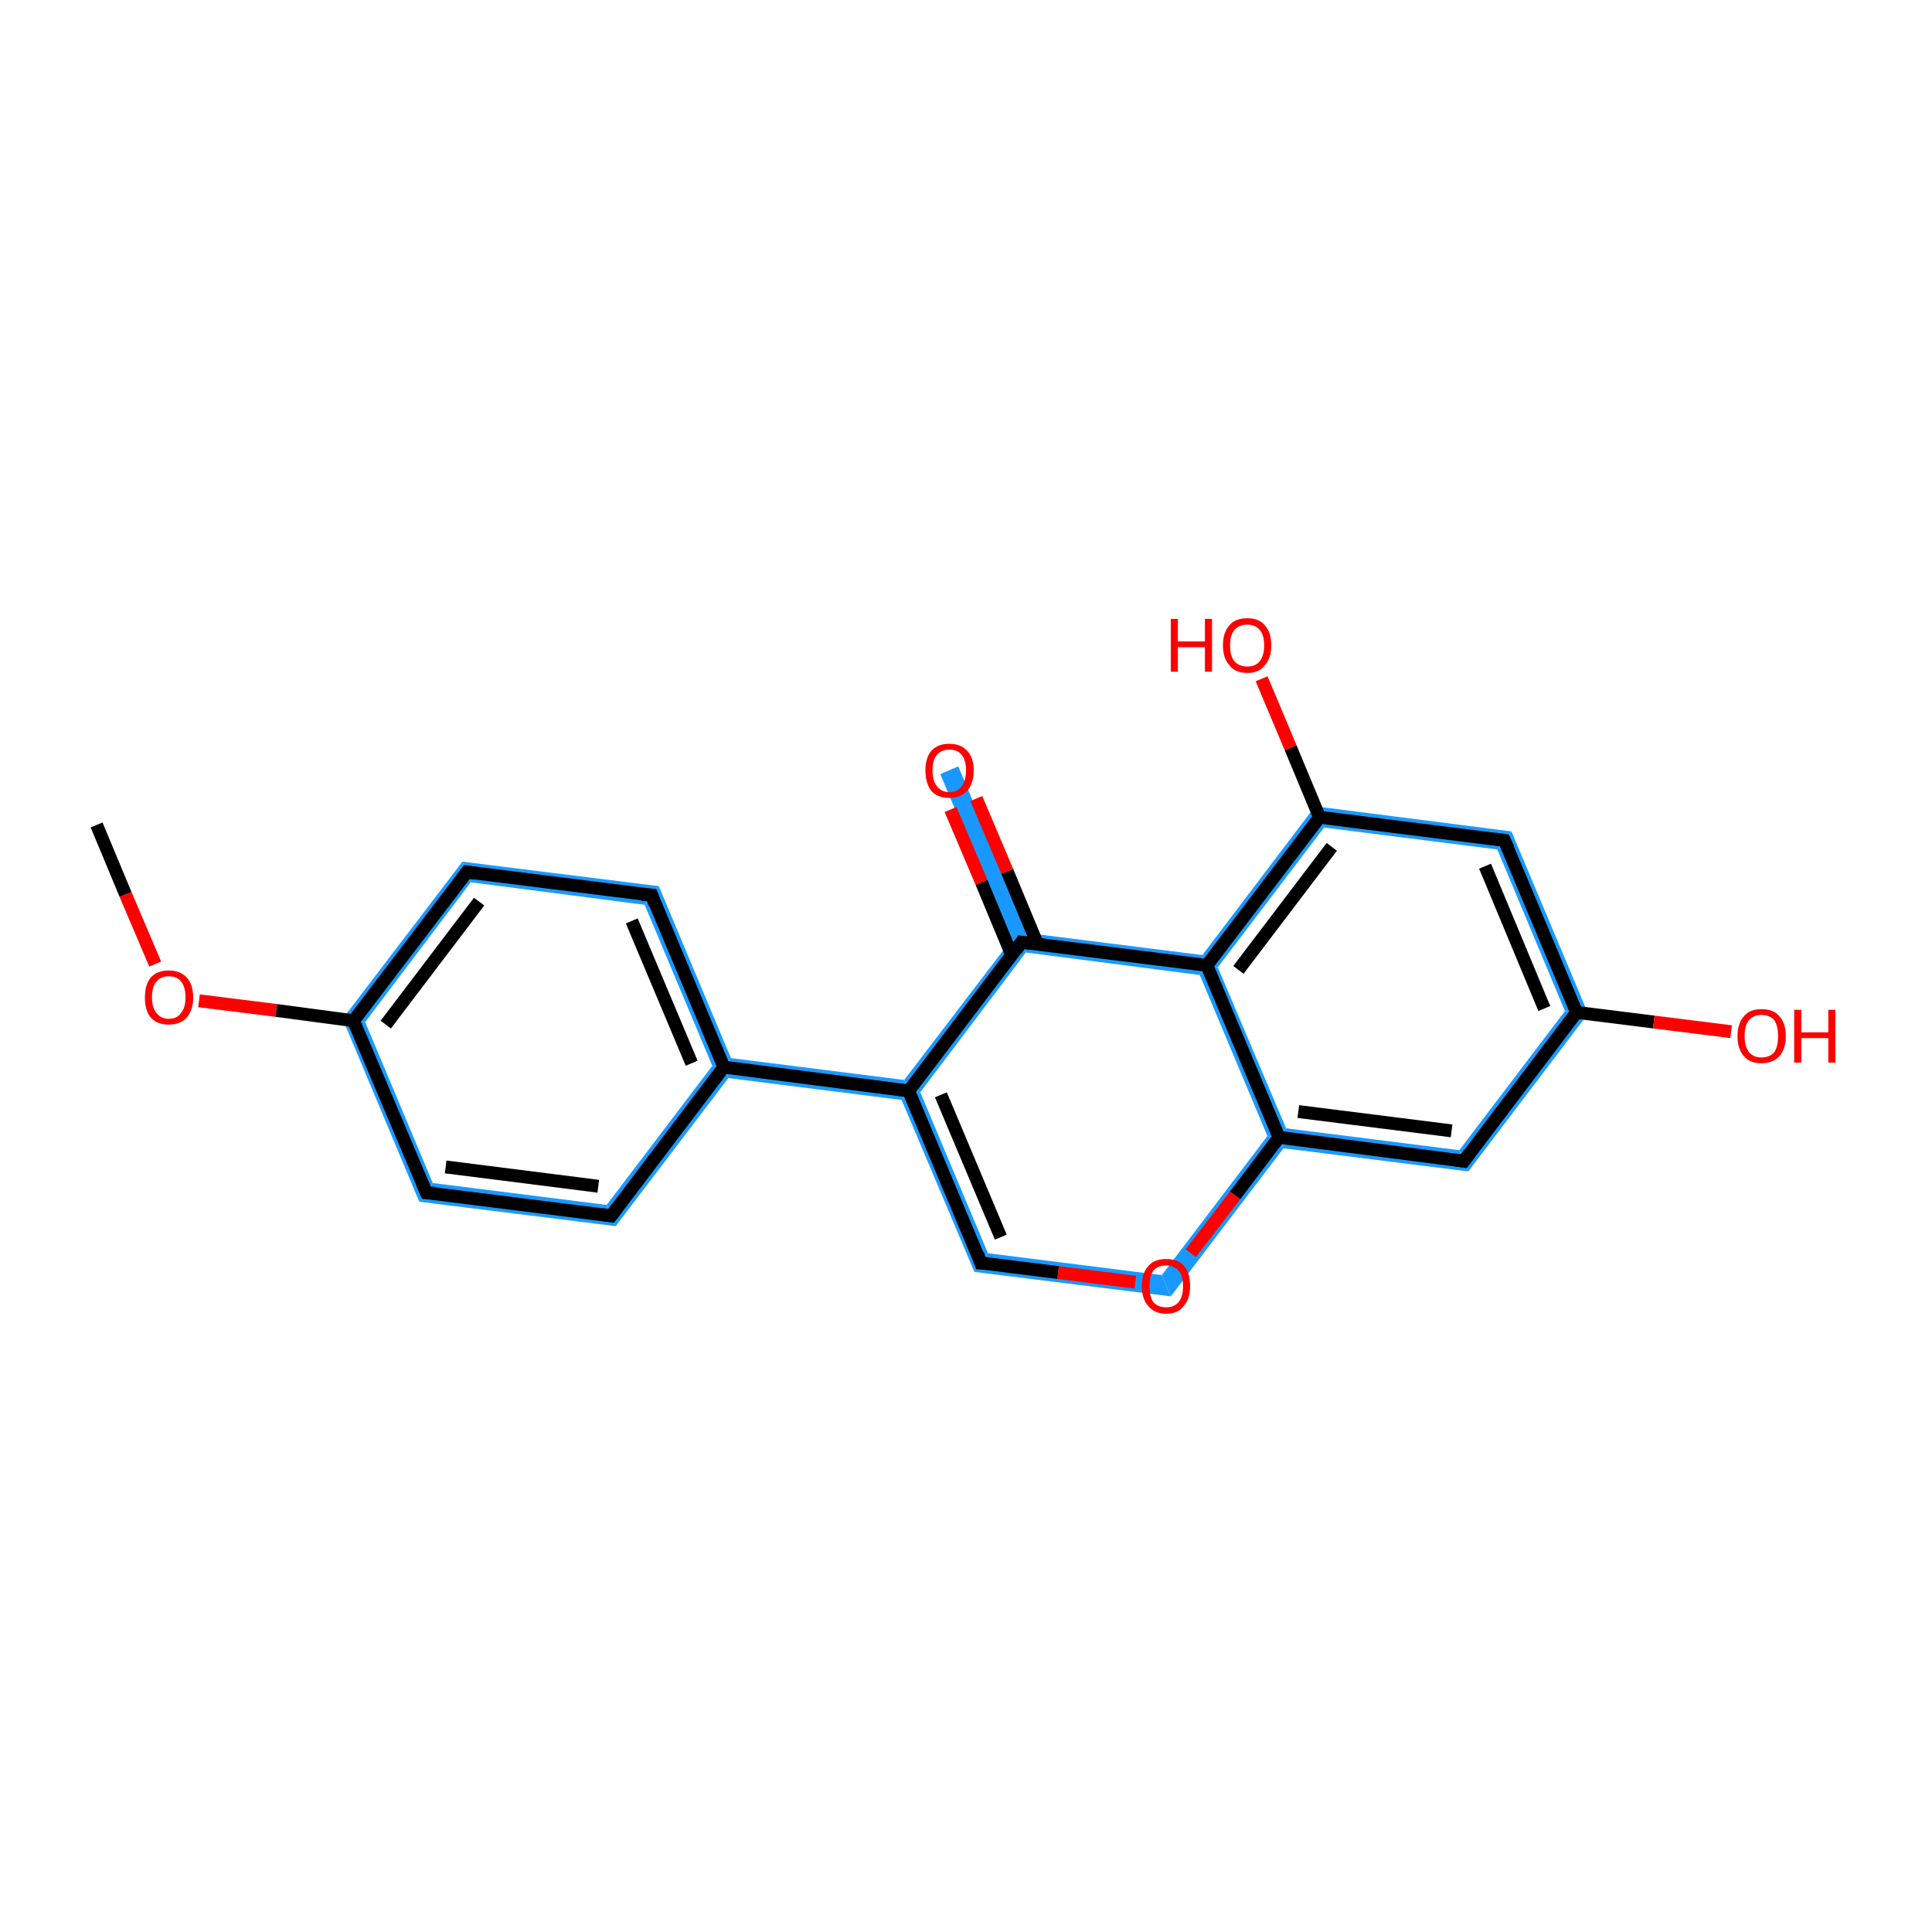 <?xml version='1.0' encoding='iso-8859-1'?>
<svg version='1.1' baseProfile='full'
              xmlns='http://www.w3.org/2000/svg'
                      xmlns:rdkit='http://www.rdkit.org/xml'
                      xmlns:xlink='http://www.w3.org/1999/xlink'
                  xml:space='preserve'
width='300px' height='300px' viewBox='0 0 300 300'>
<!-- END OF HEADER -->
<rect style='opacity:1.0;fill:#FFFFFF;stroke:none' width='300.0' height='300.0' x='0.0' y='0.0'> </rect>
<path class='bond-2 atom-2 atom-3' d='M 71.8,133.8 L 73.1,137.0 L 56.7,158.7 L 53.2,158.2 Z' style='fill:#1999FF;fill-rule:evenodd;fill-opacity:1;stroke:#1999FF;stroke-width:0.0px;stroke-linecap:butt;stroke-linejoin:miter;stroke-opacity:1;' />
<path class='bond-20 atom-2 atom-20' d='M 53.2,158.2 L 56.7,158.7 L 67.2,183.7 L 65.1,186.6 Z' style='fill:#1999FF;fill-rule:evenodd;fill-opacity:1;stroke:#1999FF;stroke-width:0.0px;stroke-linecap:butt;stroke-linejoin:miter;stroke-opacity:1;' />
<path class='bond-3 atom-3 atom-4' d='M 71.8,133.8 L 102.3,137.6 L 100.1,140.5 L 73.1,137.0 Z' style='fill:#1999FF;fill-rule:evenodd;fill-opacity:1;stroke:#1999FF;stroke-width:0.0px;stroke-linecap:butt;stroke-linejoin:miter;stroke-opacity:1;' />
<path class='bond-4 atom-4 atom-5' d='M 102.3,137.6 L 113.5,164.3 L 112.4,165.7 L 110.6,165.5 L 100.1,140.5 Z' style='fill:#1999FF;fill-rule:evenodd;fill-opacity:1;stroke:#1999FF;stroke-width:0.0px;stroke-linecap:butt;stroke-linejoin:miter;stroke-opacity:1;' />
<path class='bond-5 atom-5 atom-6' d='M 113.5,164.3 L 140.4,167.7 L 141.1,169.4 L 140.0,170.8 L 113.1,167.4 L 112.4,165.7 Z' style='fill:#1999FF;fill-rule:evenodd;fill-opacity:1;stroke:#1999FF;stroke-width:0.0px;stroke-linecap:butt;stroke-linejoin:miter;stroke-opacity:1;' />
<path class='bond-18 atom-5 atom-19' d='M 110.6,165.5 L 112.4,165.7 L 113.1,167.4 L 95.6,190.4 L 94.2,187.1 Z' style='fill:#1999FF;fill-rule:evenodd;fill-opacity:1;stroke:#1999FF;stroke-width:0.0px;stroke-linecap:butt;stroke-linejoin:miter;stroke-opacity:1;' />
<path class='bond-6 atom-6 atom-7' d='M 141.1,169.4 L 142.9,169.6 L 153.4,194.6 L 151.3,197.5 L 140.0,170.8 Z' style='fill:#1999FF;fill-rule:evenodd;fill-opacity:1;stroke:#1999FF;stroke-width:0.0px;stroke-linecap:butt;stroke-linejoin:miter;stroke-opacity:1;' />
<path class='bond-21 atom-6 atom-17' d='M 156.9,146.1 L 158.6,146.3 L 159.3,147.9 L 142.9,169.6 L 141.1,169.4 L 140.4,167.7 Z' style='fill:#1999FF;fill-rule:evenodd;fill-opacity:1;stroke:#1999FF;stroke-width:0.0px;stroke-linecap:butt;stroke-linejoin:miter;stroke-opacity:1;' />
<path class='bond-7 atom-7 atom-8' d='M 153.4,194.6 L 180.4,198.0 L 181.8,201.3 L 151.3,197.5 Z' style='fill:#1999FF;fill-rule:evenodd;fill-opacity:1;stroke:#1999FF;stroke-width:0.0px;stroke-linecap:butt;stroke-linejoin:miter;stroke-opacity:1;' />
<path class='bond-8 atom-8 atom-9' d='M 196.8,176.4 L 198.6,176.6 L 199.3,178.3 L 181.8,201.3 L 180.4,198.0 Z' style='fill:#1999FF;fill-rule:evenodd;fill-opacity:1;stroke:#1999FF;stroke-width:0.0px;stroke-linecap:butt;stroke-linejoin:miter;stroke-opacity:1;' />
<path class='bond-9 atom-9 atom-10' d='M 199.7,175.2 L 226.6,178.6 L 228.0,181.9 L 199.3,178.3 L 198.6,176.6 Z' style='fill:#1999FF;fill-rule:evenodd;fill-opacity:1;stroke:#1999FF;stroke-width:0.0px;stroke-linecap:butt;stroke-linejoin:miter;stroke-opacity:1;' />
<path class='bond-22 atom-9 atom-16' d='M 187.4,149.9 L 189.1,150.2 L 199.7,175.2 L 198.6,176.6 L 196.8,176.4 L 186.3,151.4 Z' style='fill:#1999FF;fill-rule:evenodd;fill-opacity:1;stroke:#1999FF;stroke-width:0.0px;stroke-linecap:butt;stroke-linejoin:miter;stroke-opacity:1;' />
<path class='bond-10 atom-10 atom-11' d='M 243.0,157.0 L 246.6,157.4 L 228.0,181.9 L 226.6,178.6 Z' style='fill:#1999FF;fill-rule:evenodd;fill-opacity:1;stroke:#1999FF;stroke-width:0.0px;stroke-linecap:butt;stroke-linejoin:miter;stroke-opacity:1;' />
<path class='bond-12 atom-11 atom-13' d='M 234.7,129.1 L 246.6,157.4 L 243.0,157.0 L 232.5,131.9 Z' style='fill:#1999FF;fill-rule:evenodd;fill-opacity:1;stroke:#1999FF;stroke-width:0.0px;stroke-linecap:butt;stroke-linejoin:miter;stroke-opacity:1;' />
<path class='bond-13 atom-13 atom-14' d='M 204.2,125.2 L 234.7,129.1 L 232.5,131.9 L 205.6,128.5 Z' style='fill:#1999FF;fill-rule:evenodd;fill-opacity:1;stroke:#1999FF;stroke-width:0.0px;stroke-linecap:butt;stroke-linejoin:miter;stroke-opacity:1;' />
<path class='bond-15 atom-14 atom-16' d='M 204.2,125.2 L 205.6,128.5 L 189.1,150.2 L 187.4,149.9 L 186.7,148.3 Z' style='fill:#1999FF;fill-rule:evenodd;fill-opacity:1;stroke:#1999FF;stroke-width:0.0px;stroke-linecap:butt;stroke-linejoin:miter;stroke-opacity:1;' />
<path class='bond-16 atom-16 atom-17' d='M 159.7,144.9 L 186.7,148.3 L 187.4,149.9 L 186.3,151.4 L 159.3,147.9 L 158.6,146.3 Z' style='fill:#1999FF;fill-rule:evenodd;fill-opacity:1;stroke:#1999FF;stroke-width:0.0px;stroke-linecap:butt;stroke-linejoin:miter;stroke-opacity:1;' />
<path class='bond-17 atom-17 atom-18' d='M 148.8,119.0 L 159.7,144.9 L 158.6,146.3 L 156.9,146.1 L 146.0,120.2 Z' style='fill:#1999FF;fill-rule:evenodd;fill-opacity:1;stroke:#1999FF;stroke-width:0.0px;stroke-linecap:butt;stroke-linejoin:miter;stroke-opacity:1;' />
<path class='bond-19 atom-19 atom-20' d='M 67.2,183.7 L 94.2,187.1 L 95.6,190.4 L 65.1,186.6 Z' style='fill:#1999FF;fill-rule:evenodd;fill-opacity:1;stroke:#1999FF;stroke-width:0.0px;stroke-linecap:butt;stroke-linejoin:miter;stroke-opacity:1;' />
<path class='bond-0 atom-0 atom-1' d='M 15.0,128.1 L 19.5,138.9' style='fill:none;fill-rule:evenodd;stroke:#000000;stroke-width:2.0px;stroke-linecap:butt;stroke-linejoin:miter;stroke-opacity:1' />
<path class='bond-0 atom-0 atom-1' d='M 19.5,138.9 L 24.1,149.7' style='fill:none;fill-rule:evenodd;stroke:#FF0000;stroke-width:2.0px;stroke-linecap:butt;stroke-linejoin:miter;stroke-opacity:1' />
<path class='bond-1 atom-1 atom-2' d='M 30.9,155.4 L 42.9,156.9' style='fill:none;fill-rule:evenodd;stroke:#FF0000;stroke-width:2.0px;stroke-linecap:butt;stroke-linejoin:miter;stroke-opacity:1' />
<path class='bond-1 atom-1 atom-2' d='M 42.9,156.9 L 54.9,158.5' style='fill:none;fill-rule:evenodd;stroke:#000000;stroke-width:2.0px;stroke-linecap:butt;stroke-linejoin:miter;stroke-opacity:1' />
<path class='bond-2 atom-2 atom-3' d='M 54.9,158.5 L 72.5,135.4' style='fill:none;fill-rule:evenodd;stroke:#000000;stroke-width:2.0px;stroke-linecap:butt;stroke-linejoin:miter;stroke-opacity:1' />
<path class='bond-2 atom-2 atom-3' d='M 59.9,159.1 L 74.4,140.0' style='fill:none;fill-rule:evenodd;stroke:#000000;stroke-width:2.0px;stroke-linecap:butt;stroke-linejoin:miter;stroke-opacity:1' />
<path class='bond-3 atom-3 atom-4' d='M 72.5,135.4 L 101.2,139.0' style='fill:none;fill-rule:evenodd;stroke:#000000;stroke-width:2.0px;stroke-linecap:butt;stroke-linejoin:miter;stroke-opacity:1' />
<path class='bond-4 atom-4 atom-5' d='M 101.2,139.0 L 112.4,165.7' style='fill:none;fill-rule:evenodd;stroke:#000000;stroke-width:2.0px;stroke-linecap:butt;stroke-linejoin:miter;stroke-opacity:1' />
<path class='bond-4 atom-4 atom-5' d='M 98.1,143.0 L 107.4,165.1' style='fill:none;fill-rule:evenodd;stroke:#000000;stroke-width:2.0px;stroke-linecap:butt;stroke-linejoin:miter;stroke-opacity:1' />
<path class='bond-5 atom-5 atom-6' d='M 112.4,165.7 L 141.1,169.4' style='fill:none;fill-rule:evenodd;stroke:#000000;stroke-width:2.0px;stroke-linecap:butt;stroke-linejoin:miter;stroke-opacity:1' />
<path class='bond-6 atom-6 atom-7' d='M 141.1,169.4 L 152.3,196.1' style='fill:none;fill-rule:evenodd;stroke:#000000;stroke-width:2.0px;stroke-linecap:butt;stroke-linejoin:miter;stroke-opacity:1' />
<path class='bond-6 atom-6 atom-7' d='M 146.1,170.0 L 155.4,192.1' style='fill:none;fill-rule:evenodd;stroke:#000000;stroke-width:2.0px;stroke-linecap:butt;stroke-linejoin:miter;stroke-opacity:1' />
<path class='bond-7 atom-7 atom-8' d='M 152.3,196.1 L 164.3,197.6' style='fill:none;fill-rule:evenodd;stroke:#000000;stroke-width:2.0px;stroke-linecap:butt;stroke-linejoin:miter;stroke-opacity:1' />
<path class='bond-7 atom-7 atom-8' d='M 164.3,197.6 L 176.3,199.1' style='fill:none;fill-rule:evenodd;stroke:#FF0000;stroke-width:2.0px;stroke-linecap:butt;stroke-linejoin:miter;stroke-opacity:1' />
<path class='bond-8 atom-8 atom-9' d='M 184.9,194.6 L 191.8,185.6' style='fill:none;fill-rule:evenodd;stroke:#FF0000;stroke-width:2.0px;stroke-linecap:butt;stroke-linejoin:miter;stroke-opacity:1' />
<path class='bond-8 atom-8 atom-9' d='M 191.8,185.6 L 198.6,176.6' style='fill:none;fill-rule:evenodd;stroke:#000000;stroke-width:2.0px;stroke-linecap:butt;stroke-linejoin:miter;stroke-opacity:1' />
<path class='bond-9 atom-9 atom-10' d='M 198.6,176.6 L 227.3,180.3' style='fill:none;fill-rule:evenodd;stroke:#000000;stroke-width:2.0px;stroke-linecap:butt;stroke-linejoin:miter;stroke-opacity:1' />
<path class='bond-9 atom-9 atom-10' d='M 201.6,172.6 L 225.4,175.6' style='fill:none;fill-rule:evenodd;stroke:#000000;stroke-width:2.0px;stroke-linecap:butt;stroke-linejoin:miter;stroke-opacity:1' />
<path class='bond-10 atom-10 atom-11' d='M 227.3,180.3 L 244.8,157.2' style='fill:none;fill-rule:evenodd;stroke:#000000;stroke-width:2.0px;stroke-linecap:butt;stroke-linejoin:miter;stroke-opacity:1' />
<path class='bond-11 atom-11 atom-12' d='M 244.8,157.2 L 256.8,158.7' style='fill:none;fill-rule:evenodd;stroke:#000000;stroke-width:2.0px;stroke-linecap:butt;stroke-linejoin:miter;stroke-opacity:1' />
<path class='bond-11 atom-11 atom-12' d='M 256.8,158.7 L 268.8,160.2' style='fill:none;fill-rule:evenodd;stroke:#FF0000;stroke-width:2.0px;stroke-linecap:butt;stroke-linejoin:miter;stroke-opacity:1' />
<path class='bond-12 atom-11 atom-13' d='M 244.8,157.2 L 233.6,130.5' style='fill:none;fill-rule:evenodd;stroke:#000000;stroke-width:2.0px;stroke-linecap:butt;stroke-linejoin:miter;stroke-opacity:1' />
<path class='bond-12 atom-11 atom-13' d='M 239.8,156.6 L 230.6,134.5' style='fill:none;fill-rule:evenodd;stroke:#000000;stroke-width:2.0px;stroke-linecap:butt;stroke-linejoin:miter;stroke-opacity:1' />
<path class='bond-13 atom-13 atom-14' d='M 233.6,130.5 L 204.9,126.9' style='fill:none;fill-rule:evenodd;stroke:#000000;stroke-width:2.0px;stroke-linecap:butt;stroke-linejoin:miter;stroke-opacity:1' />
<path class='bond-14 atom-14 atom-15' d='M 204.9,126.9 L 200.4,116.1' style='fill:none;fill-rule:evenodd;stroke:#000000;stroke-width:2.0px;stroke-linecap:butt;stroke-linejoin:miter;stroke-opacity:1' />
<path class='bond-14 atom-14 atom-15' d='M 200.4,116.1 L 195.9,105.4' style='fill:none;fill-rule:evenodd;stroke:#FF0000;stroke-width:2.0px;stroke-linecap:butt;stroke-linejoin:miter;stroke-opacity:1' />
<path class='bond-15 atom-14 atom-16' d='M 204.9,126.9 L 187.4,149.9' style='fill:none;fill-rule:evenodd;stroke:#000000;stroke-width:2.0px;stroke-linecap:butt;stroke-linejoin:miter;stroke-opacity:1' />
<path class='bond-15 atom-14 atom-16' d='M 206.8,131.5 L 192.3,150.6' style='fill:none;fill-rule:evenodd;stroke:#000000;stroke-width:2.0px;stroke-linecap:butt;stroke-linejoin:miter;stroke-opacity:1' />
<path class='bond-16 atom-16 atom-17' d='M 187.4,149.9 L 158.6,146.3' style='fill:none;fill-rule:evenodd;stroke:#000000;stroke-width:2.0px;stroke-linecap:butt;stroke-linejoin:miter;stroke-opacity:1' />
<path class='bond-17 atom-17 atom-18' d='M 161.1,146.6 L 156.4,135.3' style='fill:none;fill-rule:evenodd;stroke:#000000;stroke-width:2.0px;stroke-linecap:butt;stroke-linejoin:miter;stroke-opacity:1' />
<path class='bond-17 atom-17 atom-18' d='M 156.4,135.3 L 151.6,124.0' style='fill:none;fill-rule:evenodd;stroke:#FF0000;stroke-width:2.0px;stroke-linecap:butt;stroke-linejoin:miter;stroke-opacity:1' />
<path class='bond-17 atom-17 atom-18' d='M 157.1,148.3 L 152.4,137.0' style='fill:none;fill-rule:evenodd;stroke:#000000;stroke-width:2.0px;stroke-linecap:butt;stroke-linejoin:miter;stroke-opacity:1' />
<path class='bond-17 atom-17 atom-18' d='M 152.4,137.0 L 147.6,125.7' style='fill:none;fill-rule:evenodd;stroke:#FF0000;stroke-width:2.0px;stroke-linecap:butt;stroke-linejoin:miter;stroke-opacity:1' />
<path class='bond-18 atom-5 atom-19' d='M 112.4,165.7 L 94.9,188.8' style='fill:none;fill-rule:evenodd;stroke:#000000;stroke-width:2.0px;stroke-linecap:butt;stroke-linejoin:miter;stroke-opacity:1' />
<path class='bond-19 atom-19 atom-20' d='M 94.9,188.8 L 66.2,185.2' style='fill:none;fill-rule:evenodd;stroke:#000000;stroke-width:2.0px;stroke-linecap:butt;stroke-linejoin:miter;stroke-opacity:1' />
<path class='bond-19 atom-19 atom-20' d='M 92.9,184.2 L 69.2,181.2' style='fill:none;fill-rule:evenodd;stroke:#000000;stroke-width:2.0px;stroke-linecap:butt;stroke-linejoin:miter;stroke-opacity:1' />
<path class='bond-20 atom-20 atom-2' d='M 66.2,185.2 L 54.9,158.5' style='fill:none;fill-rule:evenodd;stroke:#000000;stroke-width:2.0px;stroke-linecap:butt;stroke-linejoin:miter;stroke-opacity:1' />
<path class='bond-21 atom-17 atom-6' d='M 158.6,146.3 L 141.1,169.4' style='fill:none;fill-rule:evenodd;stroke:#000000;stroke-width:2.0px;stroke-linecap:butt;stroke-linejoin:miter;stroke-opacity:1' />
<path class='bond-22 atom-16 atom-9' d='M 187.4,149.9 L 198.6,176.6' style='fill:none;fill-rule:evenodd;stroke:#000000;stroke-width:2.0px;stroke-linecap:butt;stroke-linejoin:miter;stroke-opacity:1' />
<path d='M 71.6,136.6 L 72.5,135.4 L 73.9,135.6' style='fill:none;stroke:#000000;stroke-width:2.0px;stroke-linecap:butt;stroke-linejoin:miter;stroke-opacity:1;' />
<path d='M 99.7,138.9 L 101.2,139.0 L 101.7,140.4' style='fill:none;stroke:#000000;stroke-width:2.0px;stroke-linecap:butt;stroke-linejoin:miter;stroke-opacity:1;' />
<path d='M 151.8,194.7 L 152.3,196.1 L 152.9,196.1' style='fill:none;stroke:#000000;stroke-width:2.0px;stroke-linecap:butt;stroke-linejoin:miter;stroke-opacity:1;' />
<path d='M 225.9,180.1 L 227.3,180.3 L 228.2,179.1' style='fill:none;stroke:#000000;stroke-width:2.0px;stroke-linecap:butt;stroke-linejoin:miter;stroke-opacity:1;' />
<path d='M 234.2,131.8 L 233.6,130.5 L 232.2,130.3' style='fill:none;stroke:#000000;stroke-width:2.0px;stroke-linecap:butt;stroke-linejoin:miter;stroke-opacity:1;' />
<path d='M 160.1,146.5 L 158.6,146.3 L 157.8,147.5' style='fill:none;stroke:#000000;stroke-width:2.0px;stroke-linecap:butt;stroke-linejoin:miter;stroke-opacity:1;' />
<path d='M 95.8,187.6 L 94.9,188.8 L 93.5,188.6' style='fill:none;stroke:#000000;stroke-width:2.0px;stroke-linecap:butt;stroke-linejoin:miter;stroke-opacity:1;' />
<path d='M 67.6,185.3 L 66.2,185.2 L 65.6,183.8' style='fill:none;stroke:#000000;stroke-width:2.0px;stroke-linecap:butt;stroke-linejoin:miter;stroke-opacity:1;' />
<path class='atom-1' d='M 22.5 154.9
Q 22.5 152.9, 23.4 151.8
Q 24.4 150.7, 26.2 150.7
Q 28.0 150.7, 29.0 151.8
Q 30.0 152.9, 30.0 154.9
Q 30.0 156.8, 29.0 158.0
Q 28.0 159.1, 26.2 159.1
Q 24.4 159.1, 23.4 158.0
Q 22.5 156.9, 22.5 154.9
M 26.2 158.2
Q 27.5 158.2, 28.1 157.3
Q 28.8 156.5, 28.8 154.9
Q 28.8 153.2, 28.1 152.4
Q 27.5 151.6, 26.2 151.6
Q 25.0 151.6, 24.3 152.4
Q 23.6 153.2, 23.6 154.9
Q 23.6 156.5, 24.3 157.3
Q 25.0 158.2, 26.2 158.2
' fill='#FF0000'/>
<path class='atom-8' d='M 177.3 199.7
Q 177.3 197.7, 178.3 196.6
Q 179.2 195.5, 181.1 195.5
Q 182.9 195.5, 183.9 196.6
Q 184.8 197.7, 184.8 199.7
Q 184.8 201.7, 183.8 202.8
Q 182.9 204.0, 181.1 204.0
Q 179.3 204.0, 178.3 202.8
Q 177.3 201.7, 177.3 199.7
M 181.1 203.0
Q 182.3 203.0, 183.0 202.2
Q 183.7 201.4, 183.7 199.7
Q 183.7 198.1, 183.0 197.3
Q 182.3 196.5, 181.1 196.5
Q 179.8 196.5, 179.1 197.3
Q 178.5 198.1, 178.5 199.7
Q 178.5 201.4, 179.1 202.2
Q 179.8 203.0, 181.1 203.0
' fill='#FF0000'/>
<path class='atom-12' d='M 269.8 160.9
Q 269.8 158.9, 270.8 157.8
Q 271.7 156.7, 273.5 156.7
Q 275.4 156.7, 276.3 157.8
Q 277.3 158.9, 277.3 160.9
Q 277.3 162.9, 276.3 164.0
Q 275.3 165.1, 273.5 165.1
Q 271.7 165.1, 270.8 164.0
Q 269.8 162.9, 269.8 160.9
M 273.5 164.2
Q 274.8 164.2, 275.5 163.4
Q 276.1 162.5, 276.1 160.9
Q 276.1 159.3, 275.5 158.4
Q 274.8 157.6, 273.5 157.6
Q 272.3 157.6, 271.6 158.4
Q 270.9 159.2, 270.9 160.9
Q 270.9 162.5, 271.6 163.4
Q 272.3 164.2, 273.5 164.2
' fill='#FF0000'/>
<path class='atom-12' d='M 278.6 156.8
L 279.7 156.8
L 279.7 160.3
L 283.9 160.3
L 283.9 156.8
L 285.0 156.8
L 285.0 165.0
L 283.9 165.0
L 283.9 161.2
L 279.7 161.2
L 279.7 165.0
L 278.6 165.0
L 278.6 156.8
' fill='#FF0000'/>
<path class='atom-15' d='M 181.8 96.1
L 182.9 96.1
L 182.9 99.6
L 187.1 99.6
L 187.1 96.1
L 188.2 96.1
L 188.2 104.3
L 187.1 104.3
L 187.1 100.5
L 182.9 100.5
L 182.9 104.3
L 181.8 104.3
L 181.8 96.1
' fill='#FF0000'/>
<path class='atom-15' d='M 189.9 100.2
Q 189.9 98.2, 190.9 97.1
Q 191.8 96.0, 193.7 96.0
Q 195.5 96.0, 196.4 97.1
Q 197.4 98.2, 197.4 100.2
Q 197.4 102.2, 196.4 103.3
Q 195.5 104.5, 193.7 104.5
Q 191.8 104.5, 190.9 103.3
Q 189.9 102.2, 189.9 100.2
M 193.7 103.5
Q 194.9 103.5, 195.6 102.7
Q 196.3 101.8, 196.3 100.2
Q 196.3 98.6, 195.6 97.8
Q 194.9 97.0, 193.7 97.0
Q 192.4 97.0, 191.7 97.8
Q 191.0 98.6, 191.0 100.2
Q 191.0 101.9, 191.7 102.7
Q 192.4 103.5, 193.7 103.5
' fill='#FF0000'/>
<path class='atom-18' d='M 143.7 119.6
Q 143.7 117.7, 144.6 116.6
Q 145.6 115.5, 147.4 115.5
Q 149.2 115.5, 150.2 116.6
Q 151.2 117.7, 151.2 119.6
Q 151.2 121.6, 150.2 122.8
Q 149.2 123.9, 147.4 123.9
Q 145.6 123.9, 144.6 122.8
Q 143.7 121.6, 143.7 119.6
M 147.4 123.0
Q 148.7 123.0, 149.3 122.1
Q 150.0 121.3, 150.0 119.6
Q 150.0 118.0, 149.3 117.2
Q 148.7 116.4, 147.4 116.4
Q 146.2 116.4, 145.5 117.2
Q 144.8 118.0, 144.8 119.6
Q 144.8 121.3, 145.5 122.1
Q 146.2 123.0, 147.4 123.0
' fill='#FF0000'/>
</svg>
